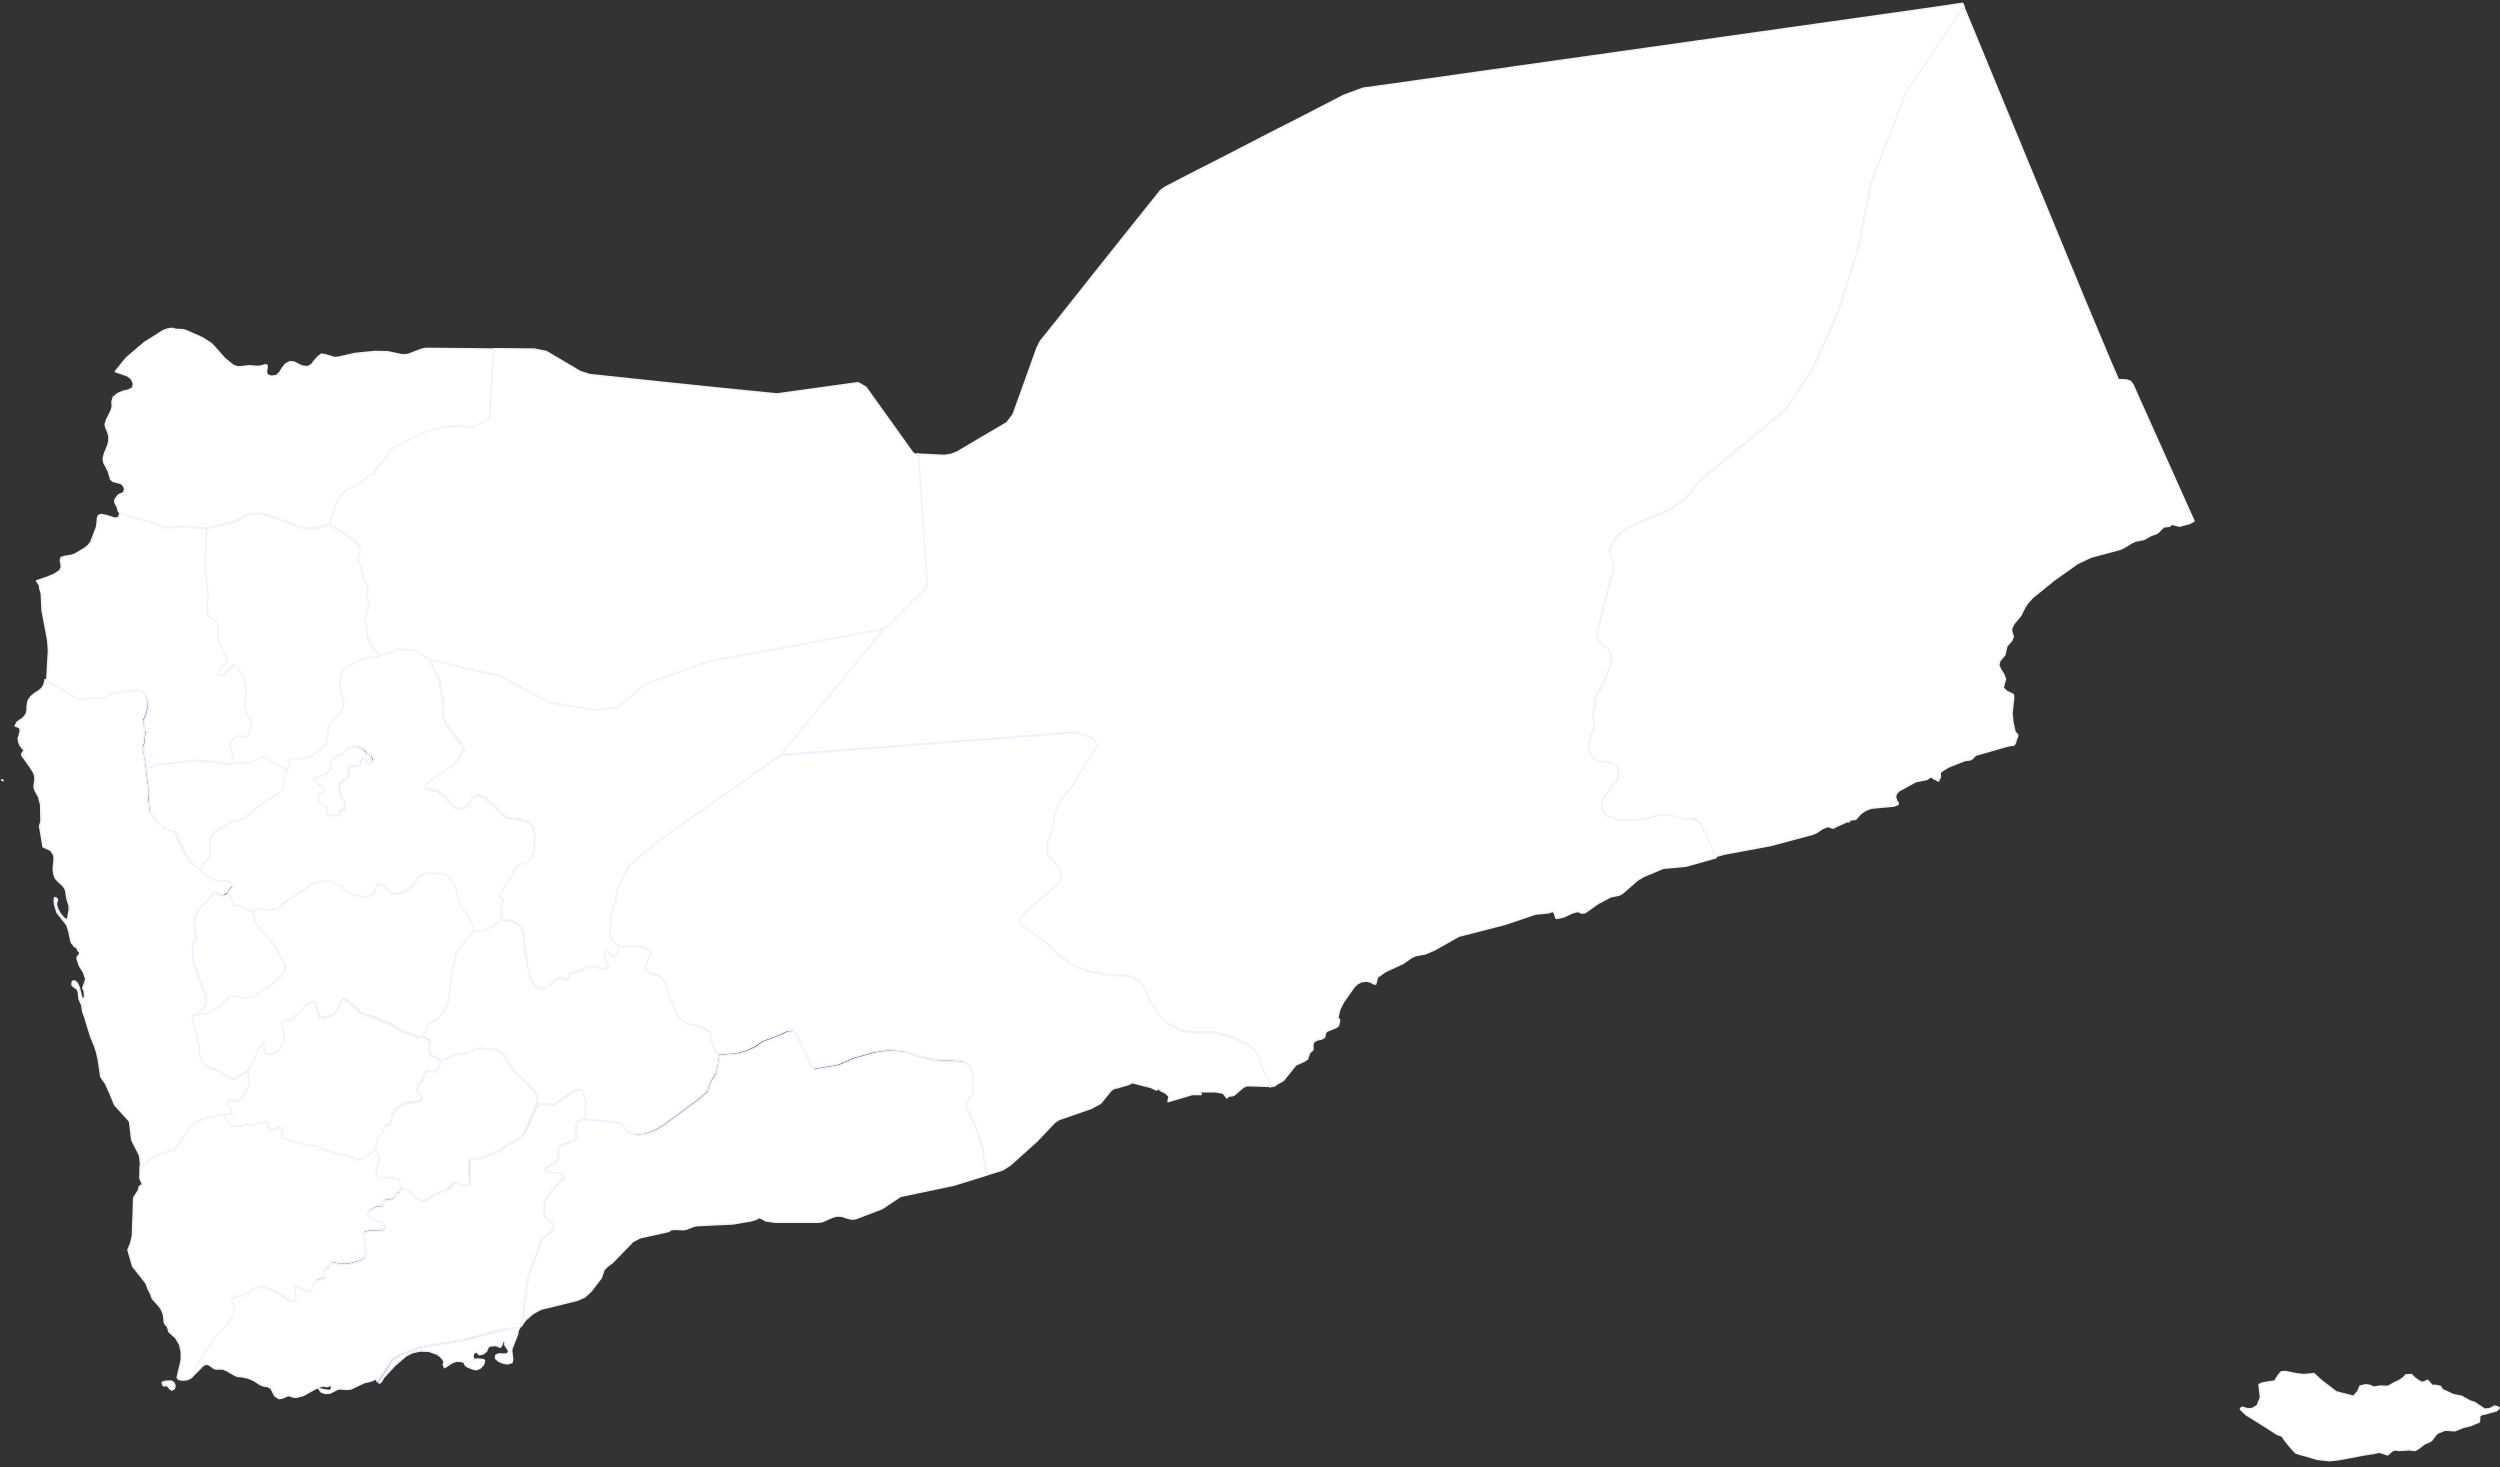 <svg width="736" height="432" viewBox="0 0 736 432" fill="none" xmlns="http://www.w3.org/2000/svg">
<rect x="0" y="0" width="736" height="432" fill="#333333" stroke="none"/>
<g clip-path="url(#clip0_1370_110005)">
<path d="M577.797 0.996L578.197 1.996L561.297 26.996L550.797 53.796L546.997 73.196L541.197 91.596L533.597 108.596L525.597 120.596L500.797 141.096L496.097 146.796L491.097 150.196L480.297 154.796L477.697 156.396L476.197 157.596L474.897 159.296L473.797 161.796L473.897 163.196L474.597 164.596L475.097 166.896L470.297 185.496L470.197 187.896L471.097 189.096L471.997 189.996L473.397 190.696L474.097 192.396L474.397 194.596L471.997 201.196L470.997 202.996L469.997 204.196L469.497 206.496V208.096L468.897 209.896L468.997 211.596L469.197 213.096V214.296L468.597 215.596L468.097 217.196L467.597 219.796L468.097 221.996L469.197 223.396L471.097 223.996L472.897 224.196L475.497 224.896L476.097 225.596L476.497 226.796L476.197 229.396L475.497 230.396L474.497 231.196L473.397 233.196L472.397 234.396L471.697 235.496L471.497 236.596V237.796L471.897 238.896L472.797 239.996L476.597 241.296L479.697 241.396L484.497 240.896L485.997 240.496L487.397 239.996L491.497 239.796L495.597 240.896L498.997 241.396L500.397 242.096L501.497 243.696L501.997 244.996L502.697 246.196L503.197 247.796L503.897 248.896L504.397 249.996L504.897 250.896L504.997 252.096L505.197 252.496L496.297 254.996L489.697 255.596L483.897 257.996L482.197 258.996L477.597 262.996L476.697 263.496L474.197 263.996L470.597 265.896L466.597 268.696L465.697 268.796L464.497 268.296L462.997 268.696L460.397 269.896L459.197 270.196L458.697 270.296H458.097L457.697 268.996L457.297 268.296L456.797 268.396L455.897 268.696L451.997 269.096L443.097 272.096L429.497 275.596L422.197 279.696L419.597 280.796L416.797 281.296L415.497 281.896L413.097 283.596L407.897 285.996L405.497 287.696L404.997 289.696L404.397 289.596L403.497 289.096L402.297 288.796L400.797 288.996L399.497 289.696L398.597 290.596L395.497 294.996L394.397 297.196L393.797 299.796L394.297 300.096V300.796L394.097 301.596L393.997 301.996L393.297 302.496L390.797 303.496L390.297 303.896L389.897 305.396L388.997 305.896L387.897 306.096L386.897 306.596L386.597 307.096L386.497 307.596V308.996L386.297 309.296L385.897 309.596L385.497 309.996L384.897 311.796L383.797 312.496L381.497 313.496L377.797 318.096L376.597 318.796L376.197 318.896L375.497 319.496L375.097 319.696L374.697 319.796L374.197 319.696H373.597V319.196L373.397 318.396L372.897 317.096L371.197 313.996L370.797 312.996L370.697 311.896L370.197 310.696L369.297 309.296L367.897 307.696L362.197 304.996L356.997 303.696L352.197 303.796L348.097 303.396L343.597 301.196L340.497 298.096L339.597 296.396L338.097 294.396L337.497 292.396L336.297 289.896L335.097 288.496L333.497 287.596L331.997 287.096L327.397 286.996L321.097 286.096L316.297 284.396L311.597 281.196L307.197 276.896L300.297 272.096L299.797 270.496L301.197 268.696L311.197 260.096L312.097 258.196V256.296L309.497 252.796L307.997 251.196V249.596L308.197 247.796L309.997 242.296V240.796L310.597 238.496L311.997 235.396L314.697 232.096L322.697 219.496L321.997 217.396L316.397 215.496L229.397 222.196L259.797 185.096L272.497 172.496L269.897 133.696L277.997 134.096L279.997 133.796L281.797 133.096L289.397 128.596L296.397 124.496L296.497 124.396L298.297 121.996L302.397 110.596L305.297 102.496L306.297 100.496L312.297 92.996L321.497 81.396L331.297 69.096L336.897 62.096L341.697 56.096L343.097 55.096L350.997 50.996L361.597 45.596L373.397 39.496L383.997 34.096L392.897 29.496L395.597 28.096L401.297 25.996L409.297 24.896L419.197 23.496L429.097 22.096L438.997 20.696L448.897 19.296L458.797 17.896L468.697 16.496L478.597 15.096L488.497 13.696L498.397 12.296L508.297 10.896L518.197 9.496L528.097 8.096L537.997 6.696L547.897 5.296L557.797 3.896L567.697 2.496L577.797 0.996ZM731.497 414.896L733.097 414.696L734.297 413.996L734.997 414.096L735.797 414.496L734.997 415.296L733.197 415.796L731.897 416.196L730.697 416.396L729.997 416.896L729.897 418.596L727.297 419.696L725.197 420.196L722.697 421.196L719.897 420.996L717.597 421.896L717.097 422.396L715.897 423.996L715.297 424.396L713.697 425.096L711.897 426.496L710.997 426.996L709.197 426.796L706.297 426.996L705.297 426.796L704.297 427.096L702.897 428.296L701.497 427.796L700.497 427.496L698.597 427.896L695.997 428.296L688.597 429.696L685.797 429.996L682.197 429.596L678.797 428.596L675.997 427.796L674.797 426.596L673.797 425.396L672.797 424.196L671.897 422.796L670.297 422.196L667.697 420.496L661.297 416.496L659.797 415.096L659.597 414.696L660.097 414.296L661.797 414.796L663.097 414.696L664.397 413.896L664.697 413.696L664.797 413.096L665.297 411.996L665.497 411.296L665.097 407.596L665.997 407.196L667.097 406.996L669.697 406.596L670.297 405.596L670.997 404.596L671.597 403.896L672.797 403.796L676.197 404.496L678.197 404.696L679.697 404.596L681.197 404.396L683.597 406.596L687.797 409.796L690.597 410.496L692.897 411.096L694.197 409.596L694.797 408.096L696.497 407.696L697.697 407.896L698.797 408.396L700.897 408.096L702.997 408.196L705.297 406.896L706.097 406.596L707.597 405.596L708.297 404.796L709.897 404.696L710.697 405.496L711.597 406.196L712.897 406.996L713.897 406.796L714.597 406.396L714.897 406.596L715.497 407.296L715.997 407.896H717.097L718.497 408.196L719.097 409.196L720.097 409.596L722.197 410.596L724.697 411.096L727.197 412.496L728.497 412.896L731.497 414.896Z" fill="white" stroke="#f0f3fd" stroke-width="0.5" stroke-linecap="round" stroke-linejoin="round"/>
<path d="M578.097 1.996L579.797 6.096L582.397 12.396L584.997 18.696L587.597 24.996L590.198 31.296L592.797 37.596L595.397 43.896L597.997 50.196L600.597 56.496L603.198 62.796L605.797 69.096L608.397 75.396L610.997 81.696L613.597 87.996L616.198 94.196L618.797 100.396L621.397 106.596L623.397 111.196H622.897L623.797 111.796L626.097 111.896L627.198 112.296L627.897 113.196L630.297 118.596L634.198 127.296L638.097 135.996L641.997 144.696L645.897 153.396L644.597 154.096L641.698 154.896L639.397 154.296L638.698 154.896L637.997 154.996H637.297L636.698 155.396L635.497 156.596L634.797 157.096L633.297 157.596L631.198 158.796L628.597 159.296L627.397 159.896L625.097 161.296L624.198 161.696L615.597 163.996L611.597 165.896L604.698 170.796L598.397 175.896L596.797 177.696L595.997 178.996L594.897 181.196L592.897 183.596L592.497 184.296L592.198 185.096V185.796L592.397 186.596L592.597 187.196L592.698 187.396L592.198 188.596L590.797 190.196L590.198 192.796L588.698 194.596L588.397 195.796L588.897 196.996L589.797 198.396L590.397 199.896L589.698 202.496L590.698 203.496L592.698 204.496L592.797 205.396L592.297 209.996L592.597 212.796L593.198 215.496L593.597 215.896L593.897 216.196L593.997 216.596L593.897 216.996L593.597 217.596L593.497 217.896L593.397 218.396L593.198 218.896L592.897 219.296L592.397 219.396L591.097 219.596L581.698 222.296L581.198 222.696L580.797 223.196L580.397 223.496L579.897 223.696L578.997 223.796L578.397 223.896L573.597 225.796L571.198 227.296V228.996L571.097 229.096H570.797V229.796L570.597 229.896L570.297 229.696L569.897 229.496L569.397 229.296L568.897 228.896L568.297 228.696L567.497 229.296L567.097 229.496L563.997 230.096L559.097 232.796L558.297 233.596L557.997 234.496L558.297 235.696L558.797 236.396V236.796L557.497 237.296L550.997 237.896L549.797 238.296L548.698 238.896L547.797 239.496L546.297 241.196L545.097 241.296L544.597 241.496L544.397 241.896H543.698L540.597 243.296L539.697 243.796L538.097 243.296L536.397 243.996L534.797 245.096L533.597 245.596L521.297 248.896L507.797 251.396L504.897 252.196L504.697 251.796L504.597 250.596L504.097 249.696L503.597 248.596L502.897 247.496L502.397 245.796L501.697 244.596L501.197 243.296L500.097 241.696L498.697 240.996H495.697L491.597 239.896L487.497 240.096L486.097 240.596L484.597 240.996L479.797 241.496L476.697 241.396L472.897 240.096L471.997 238.996L471.597 237.896V236.696L471.797 235.596L472.497 234.496L473.497 233.296L474.597 231.296L475.597 230.496L476.297 229.496L476.597 226.896L476.197 225.696L475.597 224.996L472.997 224.296L471.197 224.096L469.297 223.496L468.197 222.096L467.697 219.896L468.197 217.296L468.697 215.696L469.297 214.396V213.196L469.097 211.696L468.997 209.996L469.597 208.196V206.596L470.097 204.296L471.097 203.096L472.097 201.296L474.497 194.696L474.197 192.496L473.497 190.796L472.097 190.096L471.197 189.196L470.297 187.996L470.397 185.596L475.197 166.996L474.697 164.696L473.997 163.296L473.897 161.896L474.997 159.396L476.297 157.696L477.797 156.496L480.397 154.896L491.197 150.296L496.197 146.896L500.897 141.196L525.697 120.696L533.697 108.696L541.297 91.696L547.097 73.296L550.897 53.896L561.198 26.996L578.097 1.996ZM63.097 102.096L66.198 105.596L68.698 107.596L69.897 107.996H70.998L73.297 107.696L75.698 107.896L76.797 107.796L78.198 107.396L78.597 107.596V108.296L78.397 109.596L78.597 110.096L78.797 110.396L79.198 110.596L79.897 110.796L81.397 110.596L82.397 109.596L83.198 108.296L84.097 107.196L85.397 106.496L86.498 106.596L88.897 107.796L90.498 107.996L91.698 107.396L92.597 106.196L93.698 104.996L94.597 104.296L95.897 104.496L98.498 105.296L99.698 105.196L104.397 104.096L110.397 103.496L114.197 103.596L118.397 104.496L120.097 104.396L123.997 102.896L125.297 102.596L137.797 102.696L145.397 102.796L143.997 123.396L138.897 125.996L135.297 125.596L131.397 125.696L127.297 126.596L123.897 127.796L115.697 131.896L114.597 133.096L112.097 136.596L111.297 137.396L110.197 139.296L109.597 139.796L108.697 139.896L107.597 141.096L104.997 142.796L104.097 143.196L103.597 143.596L102.897 143.796L102.097 144.196L100.697 145.296L99.897 146.396L98.597 148.796L97.797 151.996L96.897 154.196L92.498 155.496L89.897 155.396L87.097 154.796L80.797 152.196L76.397 151.096H73.998L72.397 151.596L71.498 152.196L69.797 153.096L68.597 153.596L60.597 155.496L53.697 154.896L48.998 155.196L47.697 154.996L46.597 154.396L36.197 151.396L34.898 150.596L34.498 149.096L33.898 148.096L33.797 147.196L34.697 145.896L35.297 145.496L35.898 145.296L36.398 144.996L36.697 144.296L36.597 143.496L36.197 142.796L35.597 142.296L33.297 141.696L32.597 141.096L31.898 138.696L30.598 136.196L30.398 135.096L30.797 133.496L31.797 130.996L32.097 129.796V128.396L31.698 126.996L31.198 125.896L30.997 124.896L31.398 123.596L32.697 120.996L33.097 119.696L32.998 118.196L33.398 116.896L34.697 115.896L36.297 115.196L37.697 114.896L39.097 114.196L39.297 112.896L38.697 111.496L37.498 110.596L33.998 109.396L34.197 109.096L37.197 105.396L42.597 100.796L44.998 99.296L47.998 97.396L49.297 96.896L50.697 96.696L51.797 96.996L53.898 97.096L54.898 97.396L59.398 99.396L61.998 100.996L63.097 102.096Z" fill="white" stroke="#f0f3fd" stroke-width="0.5" stroke-linecap="round" stroke-linejoin="round"/>
<path d="M35.297 150.797L36.597 151.597L46.997 154.597L48.097 155.197L49.397 155.397L54.097 155.097L60.997 155.697L60.697 166.797L61.597 175.597L61.397 176.597L61.297 177.997V179.097L61.497 179.997V180.997L61.897 181.697L63.797 182.997L64.497 184.097L64.397 185.997L64.597 187.597L64.697 188.997L67.097 193.997V194.897L66.497 195.597L65.697 196.197L65.097 196.797L64.797 197.497L64.597 198.197L65.297 198.897L65.997 198.797L68.397 196.097L68.997 195.797L69.597 196.097L70.397 196.797L71.897 199.297L72.497 201.697L72.897 204.197L72.597 205.397L72.397 207.697L72.797 209.297L72.897 210.497L73.997 211.397L74.397 211.997L74.097 214.297L73.697 215.997L72.997 216.797L72.097 216.997L70.897 216.697L69.897 216.797L69.097 217.297L68.597 217.897L68.297 218.497L68.097 219.397V220.297L68.997 221.797L68.897 222.697L67.697 225.097L66.097 224.597L60.497 223.897L59.197 223.997L57.897 223.797L46.697 224.997L43.197 226.197L42.297 220.597L42.397 219.697L42.697 219.097L43.097 215.397L42.397 213.297V212.097L42.897 211.197L43.297 210.097L43.697 208.497L43.797 206.497L43.097 204.697L41.497 203.497L35.197 203.997L32.797 204.597L31.897 205.297L30.597 205.997L27.997 205.797L23.797 206.397L13.797 200.397V200.297L14.297 191.497L14.097 188.597L12.397 179.597L12.197 174.797L12.097 174.397L11.697 173.097V172.597L11.597 172.197L11.397 171.897L10.897 171.197L10.797 170.997L13.797 169.997L15.997 169.097L17.597 167.997L18.097 166.997L17.997 165.997L17.797 164.997L17.997 164.197L18.697 163.897L21.097 163.497L21.997 163.197L24.697 161.597L25.997 160.597L26.797 159.497L28.397 155.297L28.597 154.097L28.697 152.697L28.997 151.797L29.797 151.497L31.297 151.797L33.797 152.597L34.897 152.397L35.297 151.197V150.797ZM145.397 102.697H146.897L157.297 102.797L160.797 103.497L170.797 109.397L173.597 110.297L186.697 111.697L201.997 113.297L213.697 114.497L228.697 115.997L238.897 114.597L252.597 112.697L254.897 113.997L258.897 119.597L263.497 125.997L268.697 133.297L269.497 133.797H270.397L272.997 172.597L260.297 185.197L208.597 194.797L189.997 201.397L182.097 208.297L174.997 208.997L161.997 206.897L147.097 198.997L126.297 194.097L122.197 191.597L116.897 191.197L115.697 191.697L115.197 192.297L111.697 192.997L110.197 191.197L108.197 187.697L107.897 185.997L107.797 183.997L107.197 182.297L108.597 178.197L108.497 177.197L108.097 176.597L107.797 175.797L108.097 174.597L108.197 173.297L107.997 171.897L107.097 170.297L106.597 168.597L106.097 166.197L105.197 164.397V163.297L105.797 162.497L106.097 161.497L105.697 160.497L104.797 159.497L101.197 156.797L100.197 156.297L96.997 154.097L97.897 151.897L98.697 148.697L99.997 146.297L100.797 145.197L102.197 144.097L102.997 143.697L103.697 143.497L104.197 143.097L105.097 142.697L107.697 140.997L108.797 139.797L109.697 139.697L110.297 139.197L111.397 137.297L112.197 136.497L114.697 132.997L115.797 131.797L123.997 127.697L127.397 126.497L131.497 125.597L135.397 125.497L138.997 125.897L144.097 123.297L145.397 102.697Z" fill="white" stroke="#f0f3fd" stroke-width="0.5" stroke-linecap="round" stroke-linejoin="round"/>
<path d="M11.698 243.198L12.098 241.798L11.998 236.898L11.398 234.598L10.398 232.798L10.098 231.898V231.198L10.198 230.498L10.298 229.698V228.898L10.198 228.198L9.898 227.398L8.898 225.798L6.398 222.298L6.498 221.798L7.198 220.898L6.598 220.298L5.998 219.498L5.598 218.598L5.398 217.498L5.998 215.198L5.798 214.198L4.498 213.698L4.998 212.698L5.598 212.198L6.298 211.798L7.098 211.098L7.598 210.398L7.898 209.798L7.998 209.098V208.098L8.298 206.298L9.098 205.098L10.198 204.198L11.298 203.498L12.398 202.598L12.998 201.498L13.298 200.098L23.298 206.098L27.498 205.498L30.098 205.698L31.398 204.998L32.298 204.298L34.698 203.698L40.998 203.198L42.598 204.398L43.298 206.198L43.198 208.198L42.798 209.798L42.398 210.898L41.898 211.798V212.998L42.598 215.098L42.198 218.798L41.898 219.398L41.798 220.298L42.698 225.898L42.898 228.598L43.198 229.298V230.698L43.498 231.798L43.598 233.598L43.398 235.698L43.698 237.198L43.898 238.998L45.598 241.498L46.998 242.498L48.498 243.798L51.098 244.498L51.698 245.598L52.398 247.398L53.598 249.498L54.298 251.398L55.198 252.798L57.098 254.698L58.598 255.598L60.598 257.498L62.598 258.498L64.298 258.898H65.498L66.698 258.698L68.198 260.098V260.798L67.798 261.098L66.798 262.598L65.898 263.198L64.998 263.298L63.098 262.598L62.698 262.998L62.198 263.898L60.398 265.798L59.198 266.798L57.998 268.398L56.998 271.198L57.798 275.898L57.498 276.898L56.798 277.798L56.598 278.898L56.698 279.998L56.898 280.998L56.698 282.098L56.898 283.298L59.298 289.798L59.498 290.798L60.298 292.398L60.498 293.198L60.598 294.898L60.398 296.098L58.198 298.798L56.998 298.898L56.598 299.798L58.698 308.498V310.598L59.498 312.698L60.498 313.598L61.898 314.498L63.798 315.098L67.298 317.198L68.498 317.698L69.498 317.598L70.298 316.898L71.198 316.398L71.998 315.798L72.998 315.398L73.198 317.198L73.498 318.298L73.098 319.998L70.698 323.798L69.698 324.398L69.098 323.998L68.198 323.598L67.098 324.098L66.898 324.898L67.698 326.098L68.198 326.898L68.298 327.898L67.598 327.698L65.998 328.198L60.898 329.098L59.398 329.598L57.198 330.598L52.498 336.698L51.898 337.898L51.198 338.698L49.798 338.898L47.598 339.498L45.798 340.198L41.498 343.698L41.298 343.798L41.398 342.398L41.098 340.098L39.098 336.198L38.798 335.498L38.198 330.298L37.798 329.698L33.798 325.298L32.398 321.898L31.098 318.998L29.698 316.998L28.998 312.198L28.498 309.898L27.898 307.998L26.698 305.098L24.898 299.198L24.398 297.898L24.098 295.898L23.298 294.098L23.098 292.098L22.898 291.498L22.598 291.098L21.498 290.298L21.198 289.898L21.298 289.098L21.598 288.798L22.098 288.898L22.698 289.398L23.298 290.698L23.998 293.598L24.898 294.398V292.598L24.798 291.698L24.398 290.898L25.298 288.298L24.598 286.198L23.398 284.298L22.698 282.198L22.798 281.698L23.398 280.998L23.498 280.598L23.398 280.198L23.198 279.998L22.998 279.898L22.698 279.098L22.298 278.798L21.898 278.598L21.698 278.398L21.598 278.098L21.298 277.798L20.998 277.398L20.498 275.198L20.398 274.498L19.698 272.298L16.798 268.598L16.098 266.298L15.998 264.998L16.098 264.298L16.598 264.398L16.898 264.898L16.798 265.298L16.598 265.798V266.498L16.998 267.698L17.698 268.998L18.698 270.198L19.898 270.998L19.998 270.098L20.398 267.998V266.698L19.698 264.398L19.398 262.298L19.098 261.498L18.598 260.798L16.998 259.298L16.298 258.498L15.898 257.398L15.698 255.898L15.998 252.498L15.698 251.398L14.898 250.298L12.698 249.298L11.698 243.198ZM0.498 229.598L0.898 229.798Z" fill="white"/>
<path d="M0.498 229.598L0.898 229.798M11.698 243.198L12.098 241.798L11.998 236.898L11.398 234.598L10.398 232.798L10.098 231.898V231.198L10.198 230.498L10.298 229.698V228.898L10.198 228.198L9.898 227.398L8.898 225.798L6.398 222.298L6.498 221.798L7.198 220.898L6.598 220.298L5.998 219.498L5.598 218.598L5.398 217.498L5.998 215.198L5.798 214.198L4.498 213.698L4.998 212.698L5.598 212.198L6.298 211.798L7.098 211.098L7.598 210.398L7.898 209.798L7.998 209.098V208.098L8.298 206.298L9.098 205.098L10.198 204.198L11.298 203.498L12.398 202.598L12.998 201.498L13.298 200.098L23.298 206.098L27.498 205.498L30.098 205.698L31.398 204.998L32.298 204.298L34.698 203.698L40.998 203.198L42.598 204.398L43.298 206.198L43.198 208.198L42.798 209.798L42.398 210.898L41.898 211.798V212.998L42.598 215.098L42.198 218.798L41.898 219.398L41.798 220.298L42.698 225.898L42.898 228.598L43.198 229.298V230.698L43.498 231.798L43.598 233.598L43.398 235.698L43.698 237.198L43.898 238.998L45.598 241.498L46.998 242.498L48.498 243.798L51.098 244.498L51.698 245.598L52.398 247.398L53.598 249.498L54.298 251.398L55.198 252.798L57.098 254.698L58.598 255.598L60.598 257.498L62.598 258.498L64.298 258.898H65.498L66.698 258.698L68.198 260.098V260.798L67.798 261.098L66.798 262.598L65.898 263.198L64.998 263.298L63.098 262.598L62.698 262.998L62.198 263.898L60.398 265.798L59.198 266.798L57.998 268.398L56.998 271.198L57.798 275.898L57.498 276.898L56.798 277.798L56.598 278.898L56.698 279.998L56.898 280.998L56.698 282.098L56.898 283.298L59.298 289.798L59.498 290.798L60.298 292.398L60.498 293.198L60.598 294.898L60.398 296.098L58.198 298.798L56.998 298.898L56.598 299.798L58.698 308.498V310.598L59.498 312.698L60.498 313.598L61.898 314.498L63.798 315.098L67.298 317.198L68.498 317.698L69.498 317.598L70.298 316.898L71.198 316.398L71.998 315.798L72.998 315.398L73.198 317.198L73.498 318.298L73.098 319.998L70.698 323.798L69.698 324.398L69.098 323.998L68.198 323.598L67.098 324.098L66.898 324.898L67.698 326.098L68.198 326.898L68.298 327.898L67.598 327.698L65.998 328.198L60.898 329.098L59.398 329.598L57.198 330.598L52.498 336.698L51.898 337.898L51.198 338.698L49.798 338.898L47.598 339.498L45.798 340.198L41.498 343.698L41.298 343.798L41.398 342.398L41.098 340.098L39.098 336.198L38.798 335.498L38.198 330.298L37.798 329.698L33.798 325.298L32.398 321.898L31.098 318.998L29.698 316.998L28.998 312.198L28.498 309.898L27.898 307.998L26.698 305.098L24.898 299.198L24.398 297.898L24.098 295.898L23.298 294.098L23.098 292.098L22.898 291.498L22.598 291.098L21.498 290.298L21.198 289.898L21.298 289.098L21.598 288.798L22.098 288.898L22.698 289.398L23.298 290.698L23.998 293.598L24.898 294.398V292.598L24.798 291.698L24.398 290.898L25.298 288.298L24.598 286.198L23.398 284.298L22.698 282.198L22.798 281.698L23.398 280.998L23.498 280.598L23.398 280.198L23.198 279.998L22.998 279.898L22.698 279.098L22.298 278.798L21.898 278.598L21.698 278.398L21.598 278.098L21.298 277.798L20.998 277.398L20.498 275.198L20.398 274.498L19.698 272.298L16.798 268.598L16.098 266.298L15.998 264.998L16.098 264.298L16.598 264.398L16.898 264.898L16.798 265.298L16.598 265.798V266.498L16.998 267.698L17.698 268.998L18.698 270.198L19.898 270.998L19.998 270.098L20.398 267.998V266.698L19.698 264.398L19.398 262.298L19.098 261.498L18.598 260.798L16.998 259.298L16.298 258.498L15.898 257.398L15.698 255.898L15.998 252.498L15.698 251.398L14.898 250.298L12.698 249.298L11.698 243.198Z" stroke="#f0f3fd" stroke-width="0.5" stroke-linecap="round" stroke-linejoin="round"/>
<path d="M56.497 405.297L56.197 405.597L55.297 406.097L53.997 406.297L52.597 406.097L52.197 405.497L53.397 400.397V397.997L52.897 395.797L51.697 393.797L49.797 392.097L49.597 391.497L49.397 390.697L48.997 390.197L48.597 389.797L48.397 389.297L48.297 388.097L48.097 386.897L47.697 385.797L47.097 384.797L44.897 382.297L44.597 381.597L44.497 381.097L43.697 379.597L43.097 377.997L42.797 377.497L39.097 372.797L37.697 367.997L38.497 365.997L38.997 363.897L39.397 352.597L40.697 350.597L40.897 349.997L40.997 349.497L41.297 349.097L41.997 348.797L41.197 346.797L41.297 343.797L41.497 343.697L45.797 340.197L47.597 339.497L49.797 338.897L51.197 338.697L51.897 337.897L52.497 336.697L57.197 330.597L59.397 329.597L60.897 329.097L65.997 328.197L67.697 331.397L71.397 331.497L72.797 330.797L74.397 331.297L75.697 330.697L78.597 330.297L78.997 331.197L78.897 332.297L79.397 332.897L82.197 331.797L83.097 332.197V333.397L82.797 334.197L83.297 335.097L90.497 337.197L93.597 337.497L95.097 338.397L99.697 339.897L101.897 339.997L103.097 340.397L103.997 340.897L105.297 341.397L106.797 341.197L109.197 339.497L109.997 338.597L110.597 337.697L111.697 339.397L111.897 340.797L111.697 342.397L111.097 343.897L110.997 345.197L111.897 346.197L113.197 346.497L114.597 346.197L115.897 346.297L117.797 347.197L118.097 347.997L118.197 349.297L117.697 350.597L116.897 350.997L116.397 351.797L115.697 352.497L114.697 352.897H113.797L112.997 353.097L112.797 353.497L112.897 353.897V354.397L112.497 354.797L110.797 354.997L109.697 355.497L108.697 356.097L108.197 357.097L108.697 358.097L109.797 358.597L110.697 359.097L112.497 359.297L113.197 360.097L113.297 361.197L112.697 361.897L108.697 361.997L107.297 362.397L106.897 363.197L107.397 364.397L107.497 365.497L107.397 367.097L107.697 368.397L107.397 369.797L105.997 370.897L102.797 371.697L100.297 371.797L97.697 371.297L96.897 372.697L96.097 373.297L95.497 373.797V374.797L95.597 375.697L94.897 376.197L93.597 376.397L92.797 376.997L92.197 378.197L91.997 379.497L91.297 380.097L89.797 379.897L87.397 378.497L86.897 378.897L87.197 381.997L86.897 382.997L85.797 382.897L84.097 382.097L82.897 381.097L80.597 379.797L79.497 379.397L78.297 378.797L77.097 378.597L75.797 378.997L74.597 379.497L73.697 380.497L72.597 380.997L71.697 381.497L69.497 381.797L68.697 382.497V383.497L69.197 384.297L69.497 385.397L69.297 386.797L67.197 390.097L63.697 393.597L58.997 400.897L56.497 405.297ZM50.297 406.597L51.097 406.997L51.197 407.197L51.497 407.897L51.297 408.797L50.597 409.197L50.197 408.997L49.497 408.197L49.097 407.797L48.397 407.997L47.997 407.797L47.797 406.997L48.297 406.797L48.797 406.697L50.297 406.597Z" fill="white" stroke="#f0f3fd" stroke-width="0.5" stroke-linecap="round" stroke-linejoin="round"/>
<path d="M111.097 406.796L110.897 406.096L110.597 405.996L109.097 406.596L107.297 406.996L103.297 408.896L101.897 408.996L100.697 408.896H99.498L97.198 410.096L95.797 410.196L94.597 409.796L93.897 408.896L94.698 408.996L96.198 409.296L97.097 409.396L97.597 408.996V408.196L97.198 407.696L96.498 408.196L94.897 407.996L92.897 408.796L89.297 410.796L87.498 411.296H86.498L84.897 410.796L82.998 411.596L82.097 411.696L80.897 410.896L79.797 408.696L78.897 408.196L77.597 407.996L76.597 407.596L74.897 406.496L73.897 405.996L72.698 405.596L71.397 405.296L69.998 405.196L69.198 404.896L66.797 403.496L65.597 402.996H63.398L62.797 402.696L61.898 401.996L61.297 401.696L60.697 401.596L59.898 401.896L56.398 405.396L58.597 400.896L63.297 393.596L66.797 390.096L68.897 386.796L69.097 385.396L68.797 384.296L68.297 383.496V382.496L69.097 381.796L71.297 381.496L72.198 380.996L73.297 380.496L74.198 379.496L75.797 379.096L76.998 378.796L78.198 378.996L79.397 379.596L80.498 379.996L82.797 381.296L83.998 382.296L85.698 383.096H86.797L87.097 382.096L86.797 378.996L87.297 378.596L89.698 379.996L91.198 380.196L91.897 379.596L92.097 378.296L92.797 377.096L93.597 376.896L94.897 376.696L95.597 376.196L95.498 375.296V374.296L96.097 373.796L96.897 373.196L97.698 371.796L100.297 372.296L102.897 372.196L106.097 371.396L107.497 370.296L107.797 368.896L107.497 367.596L107.597 365.996L107.497 364.896L106.997 363.696L107.397 362.896L108.797 362.496L112.797 362.396L113.397 361.696L113.297 360.596L112.597 359.796L110.797 359.596L109.897 359.096L108.797 358.596L108.297 357.596L108.797 356.596L109.797 355.996L110.897 355.496L112.597 355.296L112.997 354.896V354.396L112.897 353.996L113.097 353.596L113.897 353.396H114.797L115.797 352.996L116.497 352.296L116.997 351.496L117.797 351.096L118.297 349.796L120.797 350.696L121.597 351.696L124.197 353.596L125.897 353.296L128.097 351.796L132.297 349.996L133.397 348.796L134.297 348.096L136.797 349.096L138.197 348.896L138.597 347.596L138.397 346.096L138.497 341.496L139.997 341.196L141.997 340.996L147.097 338.896L149.797 336.996L152.397 335.796L154.597 333.696L158.397 325.196H161.997L162.997 325.396L164.897 324.296L166.297 323.096L169.497 321.096L170.897 320.896L171.897 321.396L172.697 324.596L172.297 329.396L169.997 329.996L169.597 330.996L169.397 332.996L169.597 334.296L169.397 335.296L168.597 335.796L167.597 336.296L165.397 336.796L164.597 337.596L164.097 338.596L164.297 339.596V340.596L164.197 341.496L162.997 342.396L160.597 343.896V344.696L161.497 345.096L164.597 345.296L165.697 345.696L165.997 346.296L165.397 347.196L161.997 351.096L160.297 353.696L160.097 356.196L160.297 357.996L161.197 358.996L162.097 359.596L162.797 360.296L162.897 361.096L162.397 362.496L159.497 364.596L155.397 375.796L153.397 390.196L152.997 390.796V390.896L147.797 391.296L136.497 394.296L123.697 396.496L118.097 398.496L115.397 400.096L111.097 406.796Z" fill="white" stroke="#f0f3fd" stroke-width="0.5" stroke-linecap="round" stroke-linejoin="round"/>
<path d="M152.897 390.797L152.497 391.897L152.297 392.997L152.197 393.197L150.697 396.997L150.597 397.597L150.897 400.197L150.697 401.097L149.497 401.497L148.197 401.297L146.797 400.697L145.897 399.897L145.997 398.997L146.997 398.597L148.297 398.697L149.397 398.597L149.897 397.497H149.697L148.797 396.197L148.697 395.897L148.597 395.697L148.697 395.397V394.997L148.297 394.897L147.897 394.997V395.597L147.797 395.797L147.397 396.497L147.197 396.597L146.897 396.497L146.297 396.197L145.897 396.097L144.497 396.197L143.897 396.397L143.597 396.797L143.197 397.797L142.197 398.597L141.097 398.797L140.297 397.897L139.497 398.397L139.197 398.997L139.497 400.597L139.997 400.197L140.397 400.097L142.297 400.297L142.597 400.497L142.497 401.297L142.097 401.997L141.297 402.797L140.297 403.197L139.497 403.097L137.697 402.397L137.197 402.097L136.797 401.597V401.297L136.697 401.097L135.897 400.797L134.397 400.697L133.197 401.097L130.897 402.597L130.797 402.297L130.597 401.897L130.497 401.697L130.797 401.097L130.397 400.197L129.597 399.297L128.797 398.697L126.297 397.797L123.697 397.697L121.397 398.197L119.597 399.097L116.297 401.897L112.797 405.697L112.697 405.997L112.197 406.797L111.697 407.197L111.597 406.997L115.797 400.397L118.497 398.797L124.097 396.797L136.897 394.597L148.197 391.597L152.897 390.797ZM290.497 345.897L280.797 348.897L265.097 352.197L259.697 355.797L252.097 358.697L251.097 358.897L249.897 358.697L247.697 357.997H246.197L244.897 358.397L242.197 359.597L240.997 359.797H228.197L225.497 359.397L224.197 358.697L223.397 358.397L222.997 358.697L222.697 358.897L221.097 359.397L215.797 360.297L205.297 360.797L204.197 360.997L202.197 361.797L201.297 361.997L198.697 361.897L197.597 361.997L196.897 362.497L188.397 364.397L186.297 365.497L180.397 371.597L178.697 372.897L177.797 373.797L176.997 376.197L174.097 379.997L172.197 381.797L169.897 382.797L159.297 385.397L156.897 386.697L154.697 388.597L153.897 389.697L153.597 390.297L155.597 375.897L159.697 364.697L162.597 362.597L163.097 361.197L162.997 360.397L162.297 359.697L161.397 359.097L160.497 358.097L160.297 356.297L160.497 353.797L162.197 351.197L165.597 347.297L166.197 346.397L165.897 345.797L164.797 345.397L161.697 345.197L160.797 344.797V343.997L163.197 342.497L164.397 341.597L164.497 340.697V339.697L164.297 338.697L164.797 337.697L165.597 336.897L167.797 336.397L168.797 335.897L169.597 335.397L169.797 334.397L169.597 333.097L169.797 331.097L170.197 330.097L172.497 329.497L173.197 329.797L181.797 330.597L183.697 331.297L184.697 333.097L186.897 334.197H188.197L189.497 334.097L191.197 333.697L193.097 332.897L195.597 331.397L206.197 323.597L208.497 321.497L209.497 318.497L211.097 316.097L211.997 310.797L217.597 310.297L220.397 309.397L222.697 308.297L224.597 306.897L229.997 304.897L231.997 303.897L233.797 303.697L235.197 305.497L236.097 307.797L238.197 311.797L238.597 313.497L239.697 314.997L246.897 313.797L251.797 311.697L257.997 309.997L262.697 309.397L267.097 309.997L271.097 311.397L275.297 312.297L283.797 312.697L285.997 314.197L286.797 316.897L286.697 319.697L286.997 321.797L285.697 322.997L284.897 324.197L284.297 325.697L287.497 332.497L289.397 338.597L289.497 341.097L289.997 342.697L290.497 345.897Z" fill="white" stroke="#f0f3fd" stroke-width="0.5" stroke-linecap="round" stroke-linejoin="round"/>
<path d="M374.298 319.797L367.098 319.597L366.098 319.997L363.298 322.397L362.698 322.597H362.198L361.698 322.697L361.198 323.197L360.098 321.797L357.898 321.397H353.098L353.298 321.597L353.598 322.197H350.998L343.898 324.297L344.198 322.797L343.198 321.797L341.798 321.097L340.898 320.397L340.498 320.897L338.798 320.097L333.298 318.697L332.398 319.197L329.098 320.197L327.998 320.397L327.098 320.997L323.998 324.797L321.198 326.297L311.698 329.597L310.398 330.497L305.398 335.797L297.498 342.897L295.198 344.397L290.698 345.797L290.098 342.597L289.598 340.997L289.498 338.497L287.598 332.397L284.398 325.597L284.998 324.097L285.798 322.897L286.598 321.297L286.298 319.197L286.398 316.397L285.598 313.697L283.398 312.197L274.898 311.797L270.698 310.897L266.698 309.497L262.298 308.897L257.598 309.497L251.398 311.197L246.498 313.297L239.298 314.497L238.198 312.997L237.798 311.297L235.698 307.297L234.798 304.997L233.398 303.197L231.598 303.397L229.598 304.397L224.198 306.397L222.298 307.797L219.998 308.897L217.198 309.797L211.598 310.297L210.298 308.997L210.098 307.897L209.498 306.797L209.398 305.997L209.198 305.197V304.497L208.998 303.797L207.798 302.997L205.198 301.897L202.398 301.397L200.198 299.897L198.798 297.697L195.298 288.297L193.898 287.097L191.198 286.497L189.998 285.497L190.098 283.997L190.598 282.697L191.298 281.397L191.598 280.197L190.498 279.297L189.098 278.597H182.198L180.898 277.797L180.098 276.897L179.498 275.097L179.598 271.597L179.898 269.697L180.298 267.997V267.197L180.198 266.697L180.998 266.197L181.298 265.397L181.198 264.297L181.698 261.797L183.098 259.097L183.598 257.697L184.898 254.997L193.498 247.797L229.698 222.397L316.698 215.697L322.298 217.597L322.998 219.697L314.998 232.297L312.298 235.597L310.898 238.697L310.298 240.997V242.497L308.498 247.997L308.298 249.797V251.397L309.798 252.997L312.398 256.497V258.397L311.498 260.297L301.498 268.897L300.098 270.697L300.598 272.297L307.498 277.097L311.898 281.397L316.598 284.597L321.398 286.297L327.698 287.197L332.298 287.297L333.798 287.897L335.398 288.797L336.598 290.197L337.798 292.697L338.398 294.697L339.898 296.697L340.798 298.397L343.898 301.497L348.398 303.697L352.498 304.097L357.298 303.997L362.498 305.297L368.198 307.997L369.598 309.597L370.498 310.997L370.998 312.197L371.098 313.297L371.498 314.297L373.198 317.397L373.698 318.697L373.898 319.497V319.997L374.298 319.797Z" fill="white" stroke="#f0f3fd" stroke-width="0.5" stroke-linecap="round" stroke-linejoin="round"/>
<path d="M126.197 194.097L146.997 198.997L161.897 206.897L174.897 208.997L181.997 208.297L189.897 201.397L208.497 194.797L260.197 185.197L229.797 222.297L193.597 247.697L184.997 254.897L183.697 257.597L183.197 258.997L181.797 261.697L181.297 264.197L181.397 265.297L181.097 266.097L180.297 266.597L180.397 267.097V267.897L179.997 269.597L179.697 271.497L179.597 274.997L180.197 276.797L180.997 277.697L182.297 278.497L181.897 280.597L181.397 281.097L180.497 281.497L179.897 281.197L179.497 280.497L179.197 280.097L178.597 279.997L178.097 280.697L177.997 281.597L179.097 283.597V284.697L178.097 285.097L176.697 284.897L175.097 284.397L172.897 284.597L170.897 285.597L169.097 286.197L167.897 286.297L167.397 286.897L167.697 287.597L167.297 288.297L164.697 287.697L163.697 288.097L162.997 288.997L160.597 290.697H158.597L157.397 289.997L156.597 288.797L156.097 287.397L155.897 285.997L155.297 284.497L155.197 282.397L154.697 280.297L154.197 276.997V275.097L153.897 273.397L152.597 271.997L150.897 271.097L147.597 270.497L147.697 266.597L147.997 265.597V264.397L147.497 263.897L147.197 263.497L147.297 262.997L147.997 262.297L148.397 260.997L149.197 259.597L149.797 258.797L150.597 257.997L151.397 256.197L151.697 255.297L152.797 254.497L155.897 253.097L156.797 251.597L157.497 249.597L157.297 248.097L157.497 246.797V245.397L156.897 243.197L155.697 241.997L153.797 241.197L150.997 240.897L148.797 240.397L147.197 238.897L145.197 236.697L142.497 234.597L141.397 234.197L140.397 233.997L139.197 234.797L138.397 235.897L137.597 237.397L135.497 238.097L133.497 237.297L131.397 234.797L129.297 232.997L127.797 232.497L126.397 232.397L125.497 231.997L125.197 230.997L126.497 229.797L133.797 224.697L135.497 222.897L136.697 220.497L135.397 218.297L131.397 213.197L130.497 210.297V205.897L129.397 199.897L126.197 194.097Z" fill="white" stroke="#f0f3fd" stroke-width="0.5" stroke-linecap="round" stroke-linejoin="round"/>
<path d="M111.697 192.998L115.097 192.198L115.597 191.598L116.797 191.098L122.097 191.498L126.197 193.998L129.197 200.098L130.297 206.098V210.498L131.197 213.398L135.197 218.498L136.497 220.698L135.297 223.098L133.697 224.998L126.397 230.098L125.097 231.298L125.397 232.298L126.297 232.698L127.697 232.798L129.197 233.298L131.297 235.098L133.397 237.598L135.397 238.398L137.497 237.698L138.297 236.198L139.097 235.098L140.297 234.298L141.297 234.498L142.397 234.898L145.097 236.998L147.097 239.198L148.697 240.698L150.897 241.198L153.697 241.498L155.597 242.298L156.797 243.498L157.397 245.698V247.098L157.197 248.398L157.397 249.898L156.697 251.898L155.797 253.398L152.697 254.798L151.597 255.598L151.297 256.498L150.497 258.298L149.697 259.098L149.097 259.898L148.297 261.298L147.897 262.598L147.197 263.298L147.097 263.798L147.397 264.198L147.897 264.698V265.898L147.597 266.898L147.497 270.798L144.897 272.998L142.297 273.998L138.997 274.498L138.897 272.298L138.297 270.898L135.797 267.398L134.697 264.998L133.797 260.698L131.997 258.098L130.597 257.198L128.997 257.098L127.497 257.298L125.897 257.098L124.597 257.298L123.097 258.198L122.097 259.798L120.697 261.498L119.497 262.198L116.897 263.198L115.297 262.998L113.697 261.898L112.597 260.498L111.097 260.298L110.597 261.198L110.297 262.398L109.397 263.598L107.497 264.198L102.797 263.198L101.297 261.998L99.998 260.698L98.297 260.098L97.198 259.298L95.498 259.398L93.597 259.798L91.397 260.498L87.998 262.998L86.597 263.798L85.397 264.598L84.198 265.298L82.097 267.298L80.698 267.698L78.297 267.898L75.297 267.598L74.397 268.398L71.797 267.598L71.698 266.998L68.498 266.498L68.097 264.598L67.097 263.098L68.097 261.598L68.498 261.298V260.598L66.998 259.198L65.797 259.398H64.597L62.898 258.998L60.898 257.998L58.898 256.098L60.498 253.498L61.197 252.898L61.797 251.298L61.697 247.998L62.197 246.298L63.297 244.898L67.097 242.598L67.797 241.898L71.897 241.098L74.198 238.798L78.498 235.598L79.797 234.998L82.297 233.298L83.297 232.198L83.597 229.498L84.397 226.698L85.097 225.098L84.998 224.098L85.797 223.198L88.198 223.398L90.198 223.098L91.897 222.198L95.698 219.298L96.397 216.598L96.498 213.698L97.597 212.098L99.397 210.698L100.697 208.898L100.997 207.698L101.097 206.298L100.597 205.098L100.197 203.298L99.897 199.798L100.397 198.198L101.097 196.698L104.697 194.798L108.297 193.398L111.697 192.998ZM108.097 224.698H109.097L109.597 224.298L109.997 223.698L109.897 223.198L109.497 222.598L108.397 221.898L107.697 220.998L107.197 220.498L106.197 219.998L105.197 219.598H104.397L103.497 219.898L102.897 220.198L102.097 220.998L101.597 221.698L101.297 222.098H100.497L99.998 222.298L99.597 222.898L98.498 223.298L97.998 223.998L97.897 225.598L98.198 225.998L98.097 226.298L97.498 226.398L97.297 226.998L96.797 227.598L95.698 227.998L95.297 228.498L94.698 228.698L93.597 228.998L92.897 229.198L92.797 229.698L93.198 230.398L93.698 230.898L94.198 231.098L94.797 231.498L95.698 232.498V233.198L95.397 233.298L94.698 233.398L94.297 233.898L93.998 235.198L94.198 236.298L95.297 236.998L96.397 237.798L96.698 238.398L96.397 239.798L96.698 240.098H99.597L100.097 239.998L100.197 239.698L100.097 239.098L100.297 238.698L100.897 238.598L101.497 238.298L101.697 237.698V236.498L101.397 235.598L100.997 235.698L100.597 235.398V234.698L100.497 233.998L100.097 233.198L99.998 232.598L100.097 231.898L99.998 231.298L100.297 230.698L101.097 229.898L102.097 229.198L102.697 228.598L102.897 227.998L102.797 227.498L102.597 226.598L102.997 225.998L103.497 225.398L103.897 225.998L104.297 225.398H104.897L106.097 225.498L106.397 225.098V224.398L106.597 223.798L106.997 223.498L107.397 223.198H107.797L108.197 223.398L107.997 223.898L107.897 224.498L108.097 224.698Z" fill="white" stroke="#f0f3fd" stroke-width="0.5" stroke-linecap="round" stroke-linejoin="round"/>
<path d="M58.297 298.797L60.497 296.097L60.697 294.897L60.597 293.197L60.397 292.397L59.597 290.797L59.397 289.797L56.997 283.397L56.797 282.197L56.997 281.097L56.797 280.097L56.697 278.997L56.897 277.897L57.597 276.997L57.897 275.997L57.097 271.297L58.097 268.497L59.297 266.797L60.497 265.797L62.297 263.897L62.797 262.997L63.497 263.097L65.397 263.797L66.297 263.697L67.197 263.097L68.197 264.597L68.597 266.497L71.797 266.997L72.097 267.697L74.697 268.497V269.597L75.397 271.797L76.797 273.797L80.797 278.297L81.997 280.197L82.697 281.897L83.697 283.297L84.297 284.497L83.797 285.997L81.897 288.397L80.797 289.197L79.697 290.297L75.797 292.697L74.897 293.397L73.797 293.697L73.097 293.797L72.197 293.997L71.297 293.897L69.997 293.397L68.097 293.497L66.997 293.997L66.297 294.797L64.197 296.597L60.497 298.597L59.497 298.697L58.297 298.797ZM147.497 270.797L150.797 271.397L152.497 272.297L153.797 273.697L154.097 275.397V277.297L154.597 280.597L155.097 282.697L155.197 284.797L155.797 286.297L155.997 287.697L156.497 289.097L157.297 290.297L158.497 290.997H160.497L162.897 289.297L163.597 288.397L164.597 287.997L167.197 288.597L167.597 287.897L167.297 287.197L167.797 286.597L168.997 286.497L170.797 285.897L172.797 284.897L174.997 284.697L176.597 285.197L177.997 285.397L178.997 284.997V283.797L177.897 281.797L177.997 280.897L178.497 280.197L179.097 280.297L179.397 280.697L179.797 281.397L180.397 281.697L181.297 281.297L181.797 280.797L182.197 278.697H189.097L190.497 279.397L191.597 280.297L191.297 281.497L190.597 282.797L190.097 284.097L189.997 285.597L191.197 286.597L193.897 287.197L195.297 288.397L198.797 297.797L200.197 299.997L202.397 301.497L205.197 301.997L207.797 303.097L208.997 303.897L209.197 304.597V305.297L209.397 306.097L209.497 306.897L210.097 307.997L210.297 309.097L211.597 310.397L210.697 315.697L209.097 318.097L208.097 321.097L205.797 323.197L195.197 330.997L192.697 332.497L190.797 333.297L189.097 333.697L187.797 333.797H186.497L184.297 332.697L183.297 330.897L181.397 330.297L172.797 329.497L172.097 329.197L172.497 324.397L171.697 321.197L170.697 320.697L169.297 320.897L166.097 322.897L164.697 324.097L162.797 325.197L161.797 324.997H158.197V323.297L157.897 321.797L156.297 319.797L151.697 315.497L149.997 313.297L148.997 311.397L147.597 309.597L145.597 308.897L142.997 308.797L141.397 308.497L140.097 308.997L139.097 309.197L138.297 309.797L137.297 310.197H135.597L133.797 310.497L132.597 311.197L129.897 312.197L127.797 310.897L127.097 310.697L126.497 309.797L126.597 306.197L124.597 304.897L125.997 301.497L128.297 300.297L130.397 298.297L131.897 295.297L132.997 286.297L134.497 280.097L139.197 274.397L142.497 273.897L145.097 272.897L147.497 270.797ZM60.797 155.697L68.797 153.797L69.997 153.297L71.697 152.397L72.597 151.797L74.197 151.297H76.597L80.997 152.397L87.297 154.997L90.097 155.597L92.697 155.697L97.097 154.397L100.297 156.597L101.297 157.097L104.897 159.797L105.797 160.797L106.197 161.797L105.897 162.797L105.297 163.597V164.697L106.197 166.497L106.697 168.897L107.197 170.597L108.097 172.197L108.297 173.597L108.197 174.897L107.897 176.097L108.197 176.897L108.597 177.497L108.697 178.497L107.297 182.597L107.897 184.297L107.997 186.297L108.297 187.997L110.297 191.497L111.797 193.297L108.397 193.497L104.797 194.897L101.197 196.797L100.497 198.297L99.997 199.897L100.297 203.397L100.697 205.197L101.197 206.397L101.097 207.797L100.797 208.997L99.497 210.797L97.697 212.197L96.597 213.797L96.497 216.697L95.797 219.397L91.997 222.297L90.297 223.197L88.297 223.497L85.897 223.297L85.097 224.197L85.197 225.197L84.497 226.797L80.597 224.997L79.497 224.297L78.997 223.497L78.097 223.197L76.997 222.997L75.797 223.797L73.097 224.897L69.897 224.797L68.797 224.997L67.397 225.097L68.597 222.697L68.697 221.797L67.797 220.297V219.397L67.997 218.497L68.297 217.897L68.797 217.297L69.597 216.797L70.597 216.697L71.797 216.997L72.697 216.797L73.397 215.997L73.797 214.297L74.097 211.997L73.697 211.397L72.597 210.497L72.497 209.297L72.097 207.697L72.297 205.397L72.597 204.197L72.197 201.697L71.597 199.297L70.097 196.797L69.297 196.097L68.697 195.797L68.097 196.097L65.697 198.797L64.997 198.897L64.297 198.197L64.497 197.497L64.797 196.797L65.397 196.197L66.197 195.597L66.797 194.897V193.997L64.397 188.997L64.297 187.597L64.097 185.997L64.197 184.097L63.497 182.997L61.597 181.697L61.197 180.997V179.997L60.997 179.097V177.997L61.097 176.597L61.297 175.497L60.397 166.697L60.797 155.697Z" fill="white" stroke="#f0f3fd" stroke-width="0.5" stroke-linecap="round" stroke-linejoin="round"/>
<path d="M129.697 312.298L132.397 311.298L133.597 310.598L135.397 310.298H137.097L138.097 309.898L138.897 309.298L139.897 309.098L141.197 308.598L142.797 308.898L145.397 308.998L147.397 309.698L148.797 311.498L149.797 313.398L151.497 315.598L156.097 319.898L157.697 321.898L157.997 323.398V325.098L154.197 333.598L151.997 335.698L149.397 336.898L146.697 338.798L141.597 340.898L139.597 341.098L138.097 341.398L137.997 345.998L138.197 347.498L137.797 348.798L136.397 348.998L133.897 347.998L132.997 348.698L131.897 349.898L127.697 351.698L125.497 353.198L123.797 353.498L121.197 351.598L120.397 350.598L117.897 349.698L117.797 348.398L117.497 347.598L115.597 346.698L114.297 346.598L112.897 346.898L111.597 346.598L110.697 345.598L110.797 344.298L111.397 342.798L111.597 341.198L111.397 339.798L110.297 338.098L110.597 336.498L110.497 336.098L110.997 334.998L111.997 334.398L112.897 331.898L113.597 331.398L114.397 331.498L114.997 331.198L115.097 330.498L115.397 329.398L115.597 328.198L116.597 326.598L118.197 325.498L119.797 324.898L121.297 324.598H122.497L123.697 324.298L124.297 323.198L123.197 322.098L122.797 320.798L123.297 319.398L124.297 318.398L124.897 316.998L124.997 316.098L125.597 315.598L126.897 315.498H128.097L129.097 314.798L129.697 312.298Z" fill="white" stroke="#f0f3fd" stroke-width="0.5" stroke-linecap="round" stroke-linejoin="round"/>
<path d="M65.997 328.297L67.597 327.797L68.297 327.997L68.197 326.997L67.797 326.097L66.897 324.997L67.097 324.197L68.197 323.697L69.097 324.097L69.697 324.497L70.697 323.897L73.097 320.097L73.497 318.397L73.197 317.297L72.997 315.497L73.897 313.497L74.797 312.097L75.797 309.397L76.797 307.997L77.197 306.997L77.697 306.897L77.997 307.497L77.697 308.897L77.997 309.997L78.997 310.497L80.597 310.097L81.997 309.397L83.697 306.297V304.897L83.497 303.397L82.997 302.397V301.297L83.497 300.697L84.497 300.197H85.297L85.997 300.297L87.397 298.497L89.097 297.097L90.497 295.497L91.797 295.097L92.697 295.297L93.597 298.597L93.997 299.497L95.597 299.797L98.397 298.697L99.097 297.597L99.597 296.497L99.697 295.697L100.397 294.597L101.197 294.397L102.197 294.797L104.897 296.997L105.997 298.197L107.397 298.897L110.497 299.697L111.897 300.597L113.597 301.097L115.097 301.697L117.897 303.597L121.397 304.797L122.497 305.397L123.197 305.697L124.397 305.197L126.397 306.497L126.297 310.097L126.897 310.997L127.597 311.197L129.697 312.497L128.997 314.497L127.997 315.197H126.797L125.497 315.297L124.897 315.797L124.797 316.697L124.197 318.097L123.197 319.097L122.697 320.497L123.097 321.797L124.197 322.897L123.597 323.997L122.397 324.297H121.197L119.697 324.597L118.097 325.197L116.497 326.297L115.497 327.897L115.297 329.097L114.997 330.197L114.897 330.897L114.797 331.097L113.997 330.997L113.297 331.497L112.397 333.997L111.397 334.597L110.897 335.697L110.997 336.097L110.697 337.697L110.097 338.597L109.297 339.497L106.897 341.197L105.397 341.397L104.097 340.897L103.197 340.397L101.997 339.997L99.797 339.897L95.197 338.397L93.697 337.497L90.597 337.197L83.397 335.097L82.897 334.197L83.197 333.397V332.197L82.297 331.797L79.497 332.897L78.997 332.297L79.097 331.197L78.697 330.297L75.797 330.697L74.497 331.297L72.897 330.797L71.497 331.497L67.797 331.397L65.997 328.297ZM59.097 255.997L57.597 255.097L55.697 253.197L54.797 251.797L54.097 249.897L52.897 247.797L52.197 245.997L51.597 244.897L48.997 244.197L47.497 242.897L46.097 241.897L44.397 239.397L44.197 237.597L43.897 236.097L44.097 233.997L43.997 232.197L43.697 231.097V229.697L43.397 228.997L43.197 226.297L46.697 225.097L57.497 223.997L58.797 224.197L60.097 224.097L65.697 224.797L67.297 225.297L68.797 224.997L69.897 224.597L73.097 224.697L75.797 223.597L76.997 222.797L78.097 222.997L78.997 223.297L79.497 224.097L80.597 224.797L84.497 226.597L83.697 229.397L83.397 232.097L82.397 233.197L79.897 234.897L78.597 235.497L74.297 238.697L71.997 240.997L67.897 241.797L67.197 242.497L63.297 244.797L62.197 246.197L61.697 247.997L61.897 251.197L61.297 252.797L60.597 253.397L59.097 255.997Z" fill="white" stroke="#f0f3fd" stroke-width="0.5" stroke-linecap="round" stroke-linejoin="round"/>
<path d="M72.997 315.297L71.997 315.697L71.197 316.297L70.297 316.797L69.497 317.497L68.497 317.597L67.297 317.097L63.797 314.997L61.897 314.397L60.497 313.497L59.497 312.597L58.697 310.497V308.397L56.597 299.697L56.997 298.797L58.197 298.697L59.697 298.597L60.697 298.497L64.397 296.497L66.497 294.697L67.097 293.897L68.197 293.397L70.097 293.297L71.297 293.797L72.197 293.897L73.097 293.697L73.797 293.597L74.897 293.297L75.797 292.597L79.697 290.197L80.797 289.097L81.897 288.297L83.697 285.997L84.197 284.397L83.597 283.197L82.597 281.797L81.897 280.097L80.697 278.197L76.697 273.697L75.297 271.697L74.597 269.497V268.397L75.497 267.597L78.497 267.897L80.897 267.697L82.297 267.297L84.397 265.297L85.597 264.597L86.797 263.797L88.197 262.997L91.597 260.497L93.797 259.797L95.697 259.397L97.397 259.297L98.497 260.097L100.197 260.697L101.497 261.997L102.997 263.197L107.697 264.197L109.597 263.597L110.497 262.397L110.797 261.197L111.297 260.297L112.797 260.497L113.897 261.897L115.497 262.997L117.097 263.197L119.697 262.197L120.897 261.497L122.297 259.797L123.297 258.197L124.797 257.297L126.097 257.097L127.697 257.297L129.197 257.097L130.797 257.197L132.197 258.097L133.997 260.697L134.897 264.997L135.997 267.297L138.497 270.797L139.097 272.197L139.197 274.397L134.497 280.097L132.997 286.297L131.897 295.297L130.397 298.297L128.297 300.297L125.997 301.497L124.597 304.897L123.397 305.397L122.697 305.097L121.597 304.497L118.097 303.297L115.297 301.397L113.797 300.797L112.097 300.297L110.697 299.397L107.597 298.597L106.197 297.897L105.097 296.697L102.397 294.497L101.397 294.097L100.597 294.297L99.897 295.397L99.797 296.197L99.297 297.297L98.597 298.397L95.797 299.497L94.197 299.197L93.797 298.297L92.897 294.997H91.697L90.497 295.497L89.097 297.097L87.397 298.497L85.997 300.297L85.297 300.197H84.497L83.497 300.697L82.997 301.297V302.397L83.497 303.397L83.697 304.897V306.297L81.997 309.397L80.597 310.097L78.997 310.497L77.997 309.997L77.697 308.897L77.997 307.497L77.697 306.897L77.197 306.997L76.797 307.997L75.797 309.397L74.797 312.097L73.997 313.297C74.097 313.297 72.997 315.297 72.997 315.297ZM108.097 224.697L107.597 224.397L107.697 223.797L107.897 223.297L107.497 223.097H107.097L106.697 223.397L106.297 223.697L106.097 224.297V224.997L105.797 225.397L104.597 225.297H103.997L103.597 225.897L103.197 225.297L102.697 225.897L102.297 226.497L102.497 227.397L102.597 227.897L102.397 228.497L101.797 229.097L100.797 229.797L99.997 230.597L99.697 231.197L99.797 231.797L99.697 232.497L99.797 233.097L100.197 233.897L100.297 234.597V235.297L100.697 235.597L101.097 235.497L101.397 236.397V237.597L101.197 238.197L100.597 238.497L99.997 238.597L99.797 238.997L99.897 239.597L99.797 239.897L99.297 239.997H96.397L96.097 239.697L96.397 238.297L96.097 237.697L94.997 236.897L93.897 236.197L93.697 235.097L93.997 233.797L94.397 233.297L95.097 233.197L95.397 233.097V232.397L94.497 231.397L93.897 230.997L93.397 230.797L92.897 230.297L92.497 229.597L92.597 229.097L93.297 228.897L94.397 228.597L94.997 228.397L95.397 227.897L96.197 227.797L96.697 227.197L96.897 226.597L97.497 226.497L97.597 226.197L97.297 225.797L97.397 224.197L97.897 223.497L98.997 223.097L99.397 222.497L99.897 222.297H100.697L100.997 221.897L101.497 221.197L102.297 220.397L102.897 220.097L103.797 219.797H104.597L105.597 220.197L106.597 220.697L107.097 221.197L107.797 221.997L108.897 222.697L109.297 223.297L109.397 223.797L108.997 224.397L108.497 224.797L108.097 224.697Z" fill="white" stroke="#f0f3fd" stroke-width="0.5" stroke-linecap="round" stroke-linejoin="round"/>
</g>
<defs>
<clipPath id="clip0_1370_110005">
<rect width="735.7" height="430.5" fill="white" transform="translate(0.297 0.797)"/>
</clipPath>
</defs>
</svg>
